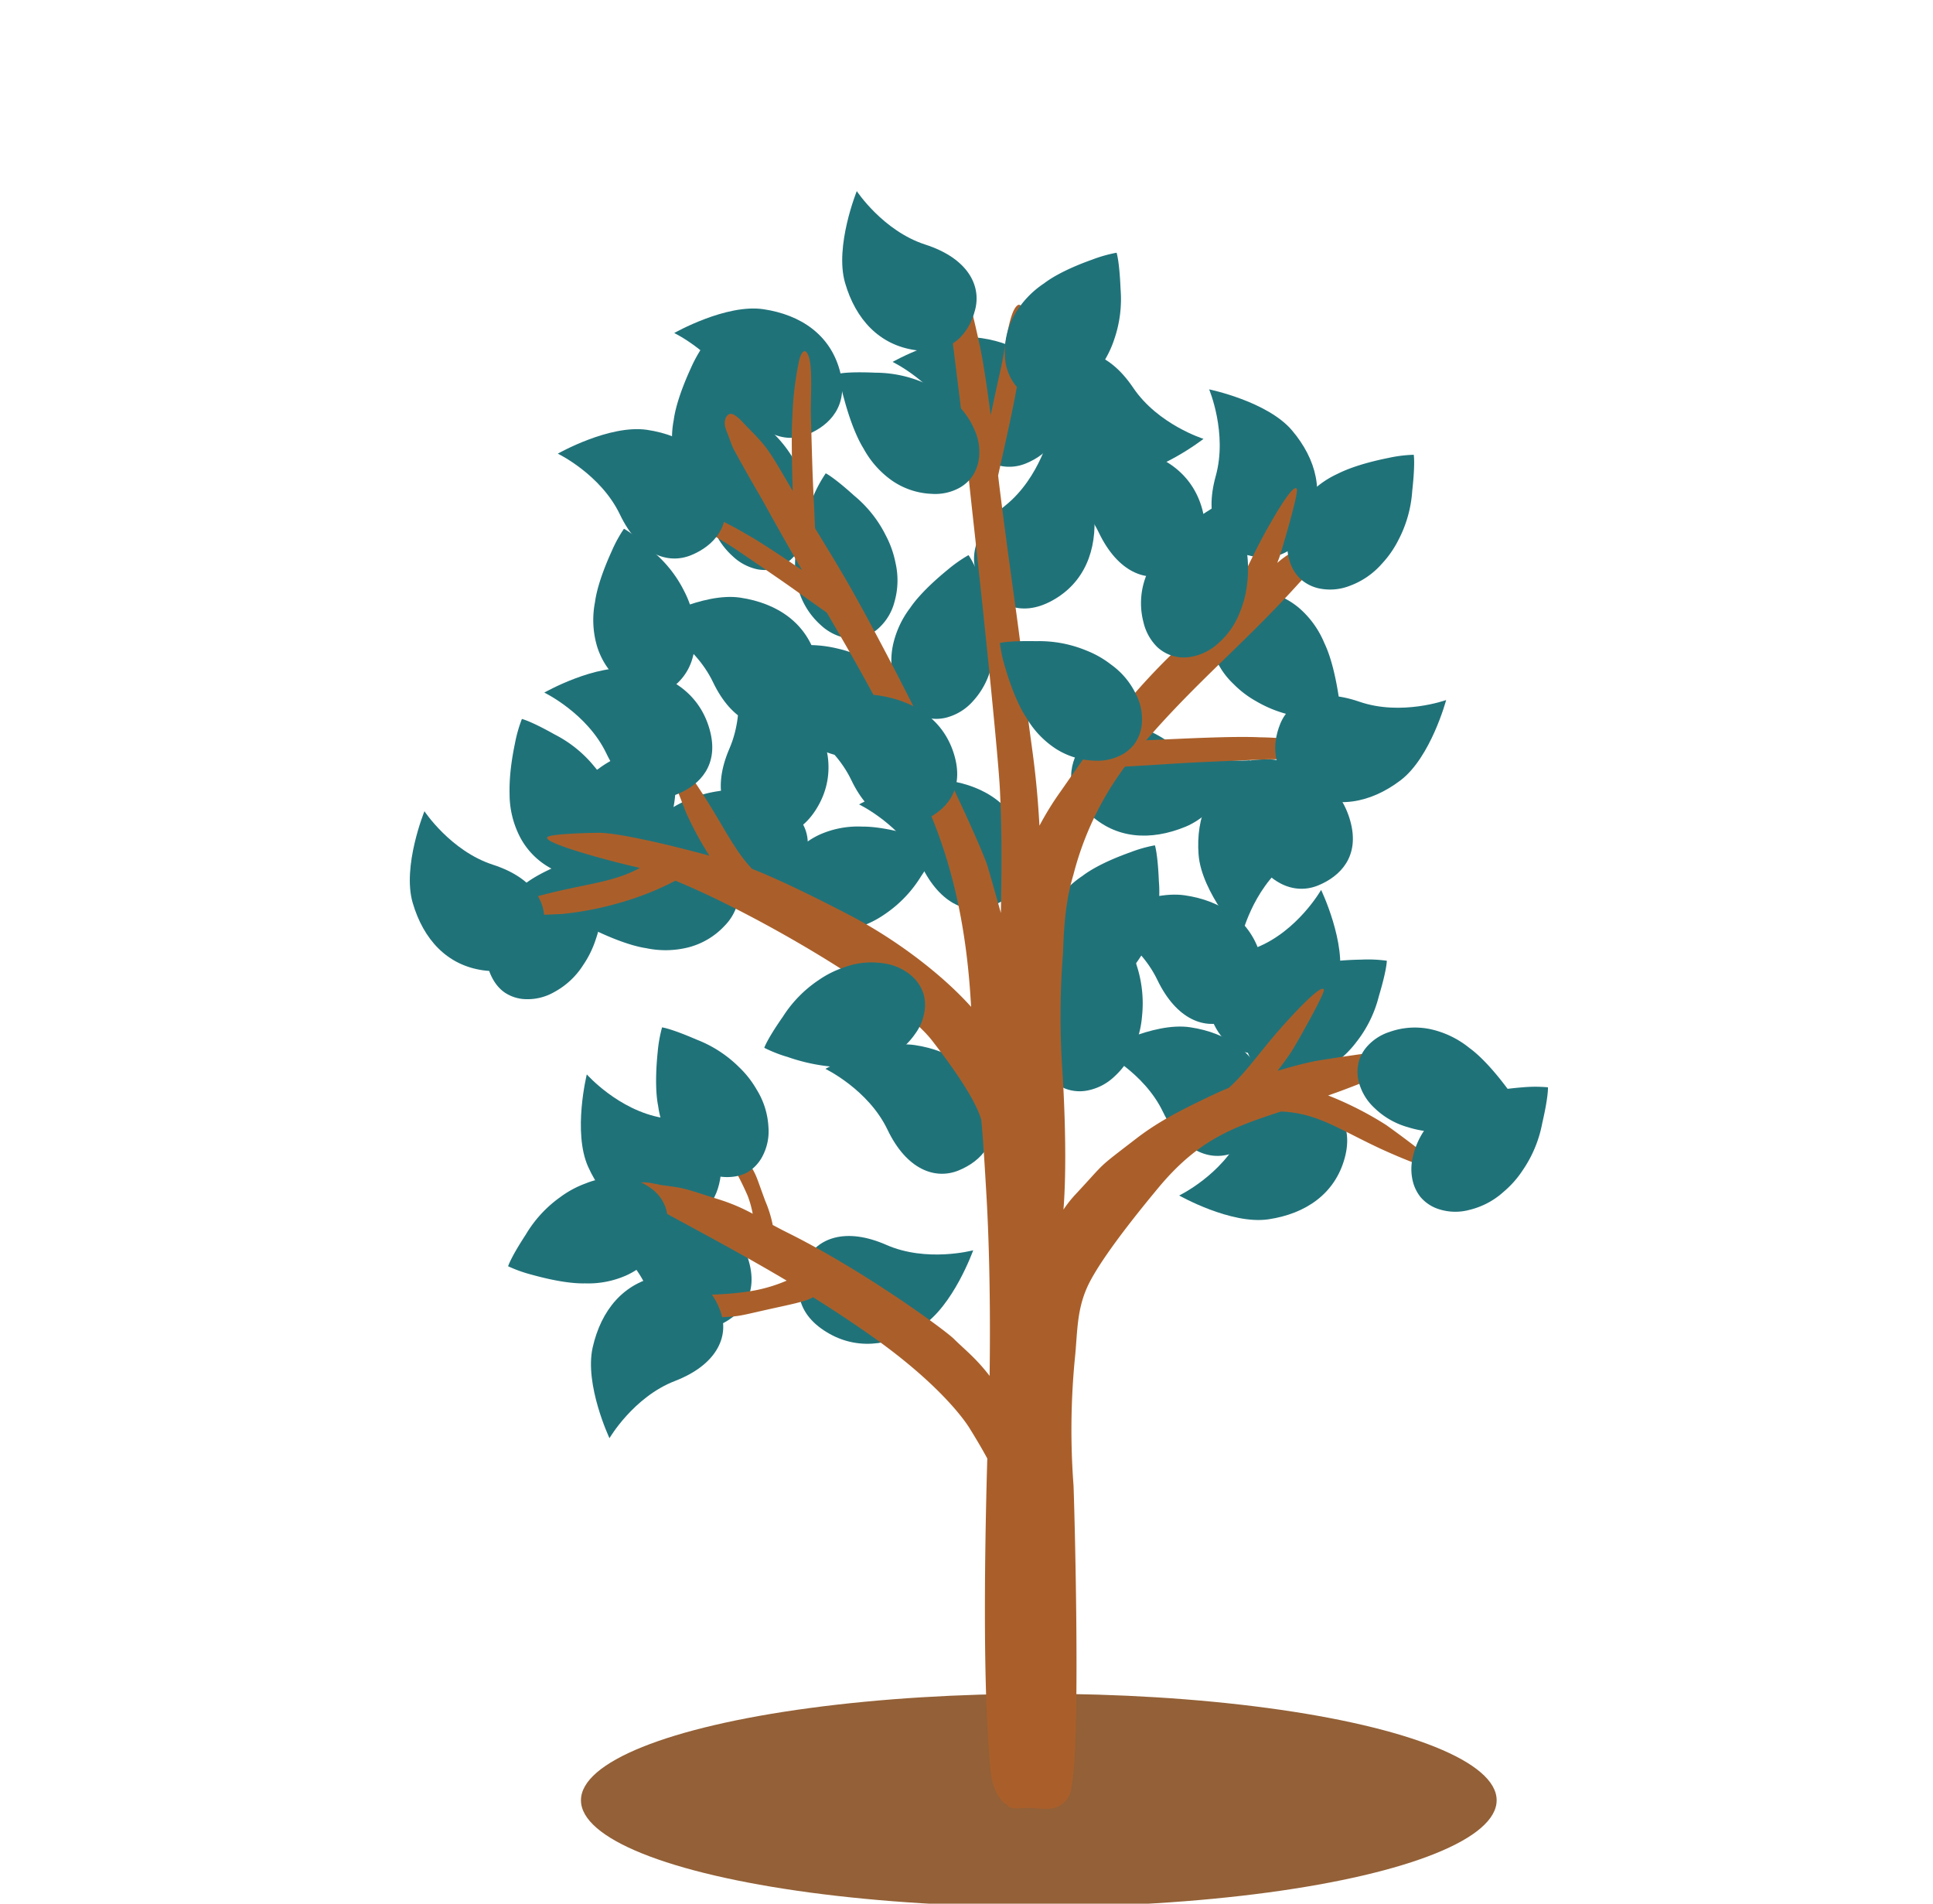 <svg id="Ebene_1" data-name="Ebene 1" xmlns="http://www.w3.org/2000/svg" viewBox="0 0 360.64 355.1"><defs><style>.cls-1{fill:#936037;}.cls-2{fill:#207279;}.cls-3{fill:#aa5f2a;}</style></defs><ellipse class="cls-1" cx="193.81" cy="335.81" rx="85.42" ry="19.87"/><path class="cls-2" d="M108.87,228.43s9.64-5.49,16.66-4.44,12.38,4.79,14.21,11.37-1.86,10.3-6,12c-4.35,1.79-9.7-.12-13.29-7.6S108.87,228.43,108.87,228.43Z"/><path class="cls-2" d="M109.48,200.41s-2.66,10.77.25,17.24,8,10.62,14.8,10.59,9.41-4.58,9.93-9c.54-4.67-2.74-9.3-10.92-10.73S109.48,200.41,109.48,200.41Z"/><path class="cls-2" d="M204.32,171.46S214,166,221,167s12.38,4.79,14.21,11.37-1.86,10.3-6,12c-4.35,1.79-9.7-.12-13.29-7.6S204.32,171.46,204.32,171.46Z"/><path class="cls-2" d="M246.48,166s4.81,10,3.28,16.92-5.64,12-12.33,13.39-10.15-2.56-11.57-6.81c-1.48-4.47.79-9.67,8.51-12.73S246.48,166,246.48,166Z"/><path class="cls-2" d="M121.45,115.92s9.65-5.49,16.66-4.44,12.39,4.79,14.21,11.37-1.86,10.3-6,12c-4.36,1.79-9.71-.12-13.29-7.6S121.45,115.92,121.45,115.92Z"/><path class="cls-2" d="M137,123.42s10.48,3.65,14.31,9.62,4.54,12.47.79,18.18-9,5.38-13,3.39c-4.21-2.1-6.3-7.38-3-15S137,123.42,137,123.42Z"/><path class="cls-2" d="M205.39,196.05s9.64-5.48,16.66-4.43,12.38,4.79,14.21,11.37-1.86,10.3-6,12c-4.35,1.79-9.7-.12-13.29-7.6S205.39,196.05,205.39,196.05Z"/><path class="cls-2" d="M166.53,67.51s9.64-5.48,16.66-4.43,12.38,4.79,14.21,11.37-1.86,10.3-6,12c-4.35,1.78-9.7-.12-13.29-7.61S166.53,67.51,166.53,67.51Z"/><path class="cls-2" d="M220,223s9.65,5.48,16.66,4.44,12.39-4.79,14.21-11.38-1.85-10.29-6-12c-4.36-1.79-9.71.11-13.29,7.6S220,223,220,223Z"/><path class="cls-2" d="M197.91,183.68A7.5,7.5,0,0,0,202,185a10,10,0,0,0,5.34-1.36,14.57,14.57,0,0,0,5.33-5,18.91,18.91,0,0,0,2.36-4.79,22.89,22.89,0,0,0,1.18-9.46c-.21-5.22-.74-6.71-.74-6.71a25.1,25.1,0,0,0-4.53,1.28c-5.62,2-8.14,3.78-9,4.44a17.64,17.64,0,0,0-5.5,5.82,14.18,14.18,0,0,0-1.81,7.56,9.51,9.51,0,0,0,1.53,5A7.43,7.43,0,0,0,197.91,183.68Z"/><path class="cls-2" d="M122.7,129.34a7.55,7.55,0,0,0,3.78-2,10.06,10.06,0,0,0,2.77-4.76,14.63,14.63,0,0,0,.16-7.31,18.9,18.9,0,0,0-1.76-5,23,23,0,0,0-5.93-7.47c-3.87-3.5-5.31-4.17-5.31-4.17a25.09,25.09,0,0,0-2.26,4.13c-2.48,5.44-3,8.47-3.14,9.55a17.4,17.4,0,0,0,.31,8,14,14,0,0,0,4.13,6.59,9.47,9.47,0,0,0,4.66,2.44A7.73,7.73,0,0,0,122.7,129.34Z"/><path class="cls-2" d="M143.92,106.23a7.58,7.58,0,0,0,3.78-2,10,10,0,0,0,2.77-4.76,14.52,14.52,0,0,0,.16-7.31,18.77,18.77,0,0,0-1.76-5A23,23,0,0,0,143,79.67c-3.88-3.5-5.32-4.17-5.32-4.17a26.08,26.08,0,0,0-2.26,4.13c-2.48,5.43-3,8.47-3.14,9.55a17.4,17.4,0,0,0,.31,8,14.06,14.06,0,0,0,4.13,6.59,9.54,9.54,0,0,0,4.67,2.44A7.65,7.65,0,0,0,143.92,106.23Z"/><path class="cls-2" d="M137.39,95.37a7.58,7.58,0,0,0,3.78-2,10,10,0,0,0,2.77-4.76,14.63,14.63,0,0,0,.16-7.31,18.77,18.77,0,0,0-1.76-5,22.88,22.88,0,0,0-5.93-7.47c-3.87-3.5-5.31-4.17-5.31-4.17a26.08,26.08,0,0,0-2.26,4.13c-2.48,5.44-3,8.47-3.14,9.55a17.4,17.4,0,0,0,.31,8,14,14,0,0,0,4.13,6.59,9.54,9.54,0,0,0,4.67,2.44A7.66,7.66,0,0,0,137.39,95.37Z"/><path class="cls-2" d="M172.72,133.83a7.55,7.55,0,0,0,4.27-.1,10,10,0,0,0,4.59-3,14.56,14.56,0,0,0,3.39-6.47,18.75,18.75,0,0,0,.64-5.3,22.9,22.9,0,0,0-2-9.32c-1.92-4.86-2.92-6.09-2.92-6.09a26.37,26.37,0,0,0-3.85,2.7c-4.63,3.78-6.44,6.27-7.05,7.17a17.59,17.59,0,0,0-3.27,7.31,14.15,14.15,0,0,0,.79,7.74,9.44,9.44,0,0,0,3.1,4.25A7.54,7.54,0,0,0,172.72,133.83Z"/><path class="cls-2" d="M145.69,168.18a7.49,7.49,0,0,0,2.51,3.46,9.93,9.93,0,0,0,5.1,2.06,14.62,14.62,0,0,0,7.25-.86,18.94,18.94,0,0,0,4.74-2.46,23,23,0,0,0,6.55-6.92c2.93-4.33,3.38-5.85,3.38-5.85a25.76,25.76,0,0,0-4.41-1.65c-5.73-1.69-8.8-1.78-9.89-1.77a17.58,17.58,0,0,0-7.88,1.44,14.09,14.09,0,0,0-5.94,5,9.5,9.5,0,0,0-1.75,5A7.54,7.54,0,0,0,145.69,168.18Z"/><path class="cls-2" d="M94.06,185.07a7.44,7.44,0,0,0,4.07,1.31,10,10,0,0,0,5.33-1.36,14.62,14.62,0,0,0,5.34-5,18.8,18.8,0,0,0,2.35-4.79,23,23,0,0,0,1.19-9.45c-.21-5.23-.74-6.72-.74-6.72a26.16,26.16,0,0,0-4.54,1.28c-5.61,2-8.14,3.79-9,4.44a17.48,17.48,0,0,0-5.5,5.83,14.06,14.06,0,0,0-1.81,7.56,9.39,9.39,0,0,0,1.53,5A7.27,7.27,0,0,0,94.06,185.07Z"/><path class="cls-2" d="M137.79,165.47a7.55,7.55,0,0,0-1.93-3.81,9.8,9.8,0,0,0-4.71-2.85,14.6,14.6,0,0,0-7.3-.3,18.54,18.54,0,0,0-5.06,1.68,23,23,0,0,0-7.57,5.79c-3.58,3.81-4.27,5.23-4.27,5.23a25.57,25.57,0,0,0,4.09,2.34c5.39,2.57,8.41,3.15,9.49,3.31a17.49,17.49,0,0,0,8-.17,14,14,0,0,0,6.66-4,9.47,9.47,0,0,0,2.52-4.62A7.77,7.77,0,0,0,137.79,165.47Z"/><path class="cls-2" d="M110.3,162.72a7.5,7.5,0,0,0,3.25-2.78,9.91,9.91,0,0,0,1.64-5.25,14.49,14.49,0,0,0-1.45-7.16A18.87,18.87,0,0,0,110.9,143a23,23,0,0,0-7.42-6c-4.56-2.56-6.11-2.89-6.11-2.89a25.84,25.84,0,0,0-1.29,4.53c-1.22,5.84-1,8.92-1,10a17.44,17.44,0,0,0,2.07,7.74,14.05,14.05,0,0,0,5.49,5.51,9.47,9.47,0,0,0,5.09,1.34A7.29,7.29,0,0,0,110.3,162.72Z"/><path class="cls-2" d="M228,112.15a7.45,7.45,0,0,0-2.06,3.74,9.89,9.89,0,0,0,.31,5.5,14.5,14.5,0,0,0,3.88,6.19,18.73,18.73,0,0,0,4.24,3.23,22.91,22.91,0,0,0,9,3c5.17.79,6.74.56,6.74.56a26.1,26.1,0,0,0-.39-4.7c-.92-5.9-2.15-8.71-2.63-9.7a17.49,17.49,0,0,0-4.66-6.51,14.1,14.1,0,0,0-7.07-3.23,9.56,9.56,0,0,0-5.24.53A7.48,7.48,0,0,0,228,112.15Z"/><path class="cls-2" d="M167.75,137.19a7.61,7.61,0,0,0,.95-4.16,9.94,9.94,0,0,0-1.82-5.2,14.56,14.56,0,0,0-5.44-4.88,18.34,18.34,0,0,0-5-1.93,22.94,22.94,0,0,0-9.52-.36c-5.19.66-6.63,1.32-6.63,1.32a25.71,25.71,0,0,0,1.67,4.4c2.51,5.42,4.48,7.79,5.2,8.6a17.57,17.57,0,0,0,6.28,5,14,14,0,0,0,7.69,1.15,9.46,9.46,0,0,0,4.89-2A7.55,7.55,0,0,0,167.75,137.19Z"/><path class="cls-2" d="M160.34,119a7.5,7.5,0,0,0,3.78-2,10,10,0,0,0,2.77-4.76,14.54,14.54,0,0,0,.17-7.31,18.49,18.49,0,0,0-1.77-5,22.82,22.82,0,0,0-5.92-7.47c-3.87-3.5-5.31-4.17-5.31-4.17a25.09,25.09,0,0,0-2.26,4.13,34.65,34.65,0,0,0-3.15,9.55,17.54,17.54,0,0,0,.31,8,14.06,14.06,0,0,0,4.13,6.59,9.54,9.54,0,0,0,4.67,2.44A7.66,7.66,0,0,0,160.34,119Z"/><path class="cls-2" d="M221.07,146.23s9.64-5.49,16.65-4.44,12.39,4.79,14.21,11.37-1.85,10.3-6,12c-4.36,1.79-9.71-.12-13.29-7.6S221.07,146.23,221.07,146.23Z"/><path class="cls-2" d="M193.42,88s9.65-5.49,16.66-4.44,12.39,4.79,14.21,11.37-1.85,10.3-6,12c-4.36,1.79-9.71-.12-13.29-7.6S193.42,88,193.42,88Z"/><path class="cls-2" d="M224.54,81.86s-8.74,6.84-15.83,6.83-13-2.94-15.72-9.18.33-10.46,4.18-12.76c4.05-2.4,9.61-1.3,14.25,5.58S224.54,81.86,224.54,81.86Z"/><path class="cls-2" d="M231.62,174.7s-7.46-8.21-8-15.28,2-13.13,8-16.35,10.45-.45,13,3.22c2.69,3.86,2,9.49-4.51,14.63S231.62,174.7,231.62,174.7Z"/><path class="cls-2" d="M233.21,141.82s-5.44,9.67-12,12.38-13.08,2.28-18-2.43-3.71-9.78-1-13.38c2.81-3.77,8.38-4.89,15.31-.33S233.21,141.82,233.21,141.82Z"/><path class="cls-2" d="M154,199.38s9.65-5.48,16.66-4.44,12.39,4.79,14.21,11.38-1.85,10.29-6,12c-4.36,1.79-9.71-.11-13.29-7.6S154,199.38,154,199.38Z"/><path class="cls-2" d="M225.59,72.63s10.86,2.23,15.45,7.64,6.16,11.76,3.2,17.92-8.18,6.52-12.42,5.08c-4.46-1.52-7.22-6.48-5-14.47S225.59,72.63,225.59,72.63Z"/><path class="cls-2" d="M181.57,233.22s-3.72,10.45-9.71,14.24-12.51,4.46-18.19.67-5.32-9-3.31-13c2.14-4.2,7.43-6.25,15-2.92S181.57,233.22,181.57,233.22Z"/><path class="cls-2" d="M160.28,150.05s9.65-5.49,16.66-4.44,12.39,4.79,14.21,11.37-1.85,10.3-6,12c-4.36,1.79-9.71-.12-13.29-7.6S160.28,150.05,160.28,150.05Z"/><path class="cls-2" d="M125.79,62.12s9.65-5.49,16.66-4.44,12.39,4.79,14.21,11.37-1.85,10.3-6,12c-4.36,1.79-9.71-.12-13.29-7.6S125.79,62.12,125.79,62.12Z"/><path class="cls-2" d="M196,80.39s7.55,8.13,8.13,15.2-1.83,13.15-7.82,16.44-10.45.55-13.06-3.09c-2.73-3.83-2.1-9.48,4.36-14.68S196,80.39,196,80.39Z"/><path class="cls-2" d="M107.7,163.66a7.53,7.53,0,0,0,4.07,1.31,10,10,0,0,0,5.33-1.36,14.63,14.63,0,0,0,5.34-5,18.62,18.62,0,0,0,2.35-4.78,23.06,23.06,0,0,0,1.19-9.46c-.21-5.22-.74-6.72-.74-6.72a25.79,25.79,0,0,0-4.54,1.29c-5.61,2-8.14,3.78-9,4.44a17.44,17.44,0,0,0-5.5,5.82,14.09,14.09,0,0,0-1.81,7.56,9.49,9.49,0,0,0,1.52,5A7.61,7.61,0,0,0,107.7,163.66Z"/><path class="cls-2" d="M150.65,158.22a7.42,7.42,0,0,0-.71-4.21,9.94,9.94,0,0,0-3.66-4.11,14.5,14.5,0,0,0-6.89-2.44,18.44,18.44,0,0,0-5.33.11,22.91,22.91,0,0,0-8.94,3.3c-4.54,2.58-5.62,3.74-5.62,3.74a24.76,24.76,0,0,0,3.22,3.44c4.39,4,7.11,5.49,8.09,6a17.58,17.58,0,0,0,7.7,2.21,14.17,14.17,0,0,0,7.55-1.87,9.5,9.5,0,0,0,3.77-3.68A7.43,7.43,0,0,0,150.65,158.22Z"/><path class="cls-2" d="M233.71,198.13a7.64,7.64,0,0,0,3.43,2.56,10,10,0,0,0,5.48.44,14.58,14.58,0,0,0,6.67-3,18.66,18.66,0,0,0,3.78-3.77,22.73,22.73,0,0,0,4.19-8.56c1.5-5,1.48-6.59,1.48-6.59A25.7,25.7,0,0,0,254,179c-6,.1-8.94.94-10,1.27A17.57,17.57,0,0,0,237,184a14.06,14.06,0,0,0-4.17,6.57,9.45,9.45,0,0,0-.19,5.26A7.84,7.84,0,0,0,233.71,198.13Z"/><path class="cls-2" d="M198.74,203.06a7.52,7.52,0,0,0,4.26.33,10,10,0,0,0,4.88-2.55,14.51,14.51,0,0,0,4-6.1,18.45,18.45,0,0,0,1.19-5.2,22.82,22.82,0,0,0-1-9.47c-1.41-5-2.27-6.37-2.27-6.37a25.45,25.45,0,0,0-4.12,2.3c-5,3.27-7.05,5.56-7.75,6.4a17.58,17.58,0,0,0-4,6.94,14.15,14.15,0,0,0,0,7.77,9.37,9.37,0,0,0,2.65,4.55A7.59,7.59,0,0,0,198.74,203.06Z"/><path class="cls-3" d="M258.54,209.8a63.37,63.37,0,0,0-10.75-5.46l1.78-.63c3.17-1.15,17.68-6.66,15.81-8.06-1-.76-18.43,2-19.87,2.25-1.84.37-4.39,1-7.16,1.85,1.16-1.5,2.16-2.91,2.82-3.94.5-.79,6-10.41,5.83-11.18-.41-1.42-6.93,5.87-8.33,7.47-4,4.59-6.32,8.09-9.43,10.83-1.08.44-2.12.9-3.09,1.36-5.29,2.53-9.75,4.7-14.13,8.07-7.8,6-5.35,4-11.61,10.7a23,23,0,0,0-2,2.57c.81-10.15-.1-24.31-.2-25.86a150.29,150.29,0,0,1,.12-22.06c.19-5.42.52-9.8,1.93-14.52A57.8,57.8,0,0,1,209.88,143c13.47-.78,7.64-.57,25.47-1.32,4.55-.2,12.19.39,14.16-1.12,1.06-.82-.75-1.51-1.93-1.74a73.26,73.26,0,0,0-12.53-1.29c-5-.24-14.37.25-21.21.56,9.38-10.87,18.58-18.34,28.22-29,2.26-2.5,7-6.76,5.17-8.17-1-.75-2.42.36-3.77.94A17.11,17.11,0,0,0,238.3,105c.14-.36.27-.71.38-1,.32-.92,3.67-12.07,3.26-12.8-.75-1.35-5.66,7.65-6.7,9.62-2.38,4.52-3.85,8.07-5.63,11.13-2.38,2.09-4.44,4.14-7.1,6.48-12,10.56-19.63,22.06-24.58,29.13a55.81,55.81,0,0,0-4,6.46c-.65-11.72-1.88-16.59-2.36-22.46-.94-11.62-2.3-18.75-4.77-38.13-.18-1.41-.38-3-.58-4.73,1.22-5.6,3.35-14.69,3.92-19.32a59.89,59.89,0,0,0,.73-10.5c0-1-.32-2.59-1.15-1.83-1.53,1.4-2.13,7.77-2.95,11.49-1,4.42-1.53,7.06-1.94,8.89-.65-5-1.34-9.7-2-12.84-1.74-7.93-2.39-10.13-4-14.41-.5-1.33-1.66-3.31-2.41-1.91-1.39,2.6.81,11.42,1.48,16.78,2.83,22.64,1.57,12.88,3.92,34.18,2.44,22.11,4.48,42.88,4.73,48,.4,8.18.33,15,.18,23.07-1-3.62-1.82-6.48-2.44-8.59-1.13-3.87-12.39-28.17-24.29-49.75-2.58-4.68-5.23-9-7.94-13.43-.46-10.77-.36-6.17-.77-20.9-.1-3.81.49-10.18-.75-11.84-.67-.9-1.27.6-1.47,1.58a59.87,59.87,0,0,0-1.24,10.46c-.21,3.25-.08,8.77.07,13.76-4.53-7.75-4.63-8.06-8.46-11.92-1-1-2.57-3-3.53-2.34-.59.4-1,1.46-.39,3,.73,1.8,1,2.88,1.57,3.85,3.18,5.82,4.72,8.27,5.65,10,2.43,4.4,4.71,8.4,6.9,12.17-3.78-2.58-7.77-5.25-10.34-6.68a61.43,61.43,0,0,0-9.47-4.6c-.94-.36-2.52-.67-2.13.38.73,1.95,6.41,4.89,9.56,7,12.11,8.25,8.4,5.76,17,11.83,6.65,11.37,12.56,21.69,19,36.77,6,13.92,7.41,27.62,7.92,36.76-5.61-6.25-14.26-12.73-22.75-17.15-5.51-2.86-12.69-6.46-18.13-8.59-3.31-3.52-5.2-7.75-9-13.66-1.19-1.88-6.82-10.45-7.46-9-.34.76,3.91,11.6,4.3,12.49a65.39,65.39,0,0,0,4.2,7.71c-2.2-.6-4.74-1.26-7.3-1.88l0-.1-.08.08c-5.53-1.33-11.1-2.45-13.51-2.36-1.12,0-8.53.16-9.29.77-1.41,1.14,13.69,5,16.28,5.55l.93.23c-4.66,2.55-9.31,2.87-16.55,4.63-2.06.5-11.54,2.95-10.46,4,.58.54,11.68,0,12.61-.05a61.14,61.14,0,0,0,12.57-2.66,53.27,53.27,0,0,0,8.47-3.54c15.5,6.35,41.6,21.72,47.89,29.82,6.62,8.53,8.54,12.59,9.18,14.79.43,4.76.69,9.47,1,14.76.23,4.22.79,15.52.55,33-2.54-3.32-4.75-5-6.63-6.87-1.62-1.64-16.93-12.85-31.26-19.94-.94-.47-1.78-.92-2.57-1.34a22.55,22.55,0,0,0-1.4-4.49c-1.63-4.42-1.51-4.46-2.62-6.4-1.71-3-1.32-2.84-2.42-4.93a22.59,22.59,0,0,0-2.44-2.87c-.52-.48-1.22-1.1-1.68-1s-.79,1.15-.75,1.4a6.27,6.27,0,0,0,1.53,3.66,53.47,53.47,0,0,1,5.11,9.2,19,19,0,0,1,.93,3.33,35.24,35.24,0,0,0-6.44-2.71c-6.65-2.09-5.87-2-10.35-2.6-1.46-.21-4.13-1.07-4.91-.08-1.44,1.84,3.17,4,6.93,6.08,7.4,4,14.25,7.71,21.11,11.79a28.61,28.61,0,0,1-5.42,1.72c-5.89,1.23-14.46.94-15,.92a9,9,0,0,0-5.57,1c-.33.16-1.26,1.43-1.1,2s1.47,1,2.45,1.29a32.54,32.54,0,0,0,5.32.72c3.34-.27,2.85-.62,7.76-.86,3.17-.16,3.14-.34,9.68-1.77,3.84-.84,5.63-1.24,6.79-1.93,3.63,2.27,7.31,4.69,11.1,7.37,11.49,8.13,16.6,14.66,18.07,17,1.24,2,2.34,3.85,3.35,5.72-.28,9.61-1,38.34.35,54.92.19,2.36.11,6.37,2.37,8.92a2.47,2.47,0,0,0,.83.63c.7,1.24,2.6.62,4.58.72s3.82.47,5.37-.43c2.26-1.32,2.18-3.39,2.37-4.61,1.55-9.9.32-53.48.21-55.24a138.09,138.09,0,0,1,.25-23.49c.51-4.81.3-8.93,2.33-13.42,1.08-2.4,4.16-7.55,13.15-18.37,7.44-9,13.81-11.37,23-14.36,6.85.31,10.75,3.32,18.68,7,1.93.89,10.87,4.87,10.65,3.41C268.32,216.83,259.31,210.32,258.54,209.8Z"/><path class="cls-2" d="M211.48,139a7.5,7.5,0,0,0,1.55-4,10,10,0,0,0-1.05-5.41,14.42,14.42,0,0,0-4.67-5.61,18.4,18.4,0,0,0-4.64-2.64,23,23,0,0,0-9.37-1.74c-5.22-.1-6.75.34-6.75.34a25.59,25.59,0,0,0,1,4.61c1.69,5.72,3.29,8.35,3.9,9.26a17.38,17.38,0,0,0,5.49,5.83,14.12,14.12,0,0,0,7.44,2.25,9.51,9.51,0,0,0,5.12-1.22A7.61,7.61,0,0,0,211.48,139Z"/><path class="cls-2" d="M190.78,73.15a7.52,7.52,0,0,0,4.07,1.3,10,10,0,0,0,5.34-1.35,14.66,14.66,0,0,0,5.33-5,19.27,19.27,0,0,0,2.36-4.79,23,23,0,0,0,1.18-9.45c-.21-5.22-.74-6.72-.74-6.72a26,26,0,0,0-4.53,1.28c-5.62,2-8.15,3.79-9,4.44a17.48,17.48,0,0,0-5.5,5.83,14.06,14.06,0,0,0-1.81,7.56,9.51,9.51,0,0,0,1.53,5A7.87,7.87,0,0,0,190.78,73.15Z"/><path class="cls-2" d="M181,89.38a7.58,7.58,0,0,0,1.65-3.94,10,10,0,0,0-.91-5.43,14.46,14.46,0,0,0-4.53-5.73,18.52,18.52,0,0,0-4.57-2.76,23,23,0,0,0-9.32-2c-5.22-.23-6.75.18-6.75.18a25,25,0,0,0,.89,4.62c1.55,5.77,3.09,8.44,3.66,9.36a17.57,17.57,0,0,0,5.35,6,14,14,0,0,0,7.38,2.44A9.44,9.44,0,0,0,179,91,7.49,7.49,0,0,0,181,89.38Z"/><path class="cls-2" d="M159.85,35.65s-4.16,10.28-2.19,17.1,6.4,11.63,13.17,12.57,10-3.21,11.1-7.54c1.19-4.56-1.41-9.61-9.3-12.16S159.85,35.65,159.85,35.65Z"/><path class="cls-2" d="M101.55,129.19s9.64-5.49,16.65-4.44,12.39,4.79,14.21,11.37-1.85,10.3-6,12c-4.36,1.79-9.71-.12-13.29-7.6S101.55,129.19,101.55,129.19Z"/><path class="cls-2" d="M242.53,107.9a7.54,7.54,0,0,0,3.83,1.91,10.08,10.08,0,0,0,5.48-.54,14.7,14.7,0,0,0,6-4.14,18.83,18.83,0,0,0,3.05-4.38,23,23,0,0,0,2.59-9.17c.58-5.19.28-6.75.28-6.75a25.18,25.18,0,0,0-4.68.58c-5.86,1.17-8.62,2.52-9.58,3a17.45,17.45,0,0,0-6.31,4.93,14.07,14.07,0,0,0-2.93,7.2,9.48,9.48,0,0,0,.76,5.21A7.54,7.54,0,0,0,242.53,107.9Z"/><path class="cls-2" d="M124.16,225.18a7.54,7.54,0,0,0-2.56-3.42,10,10,0,0,0-5.13-2,14.66,14.66,0,0,0-7.24,1,18.75,18.75,0,0,0-4.7,2.54,22.92,22.92,0,0,0-6.44,7c-2.86,4.37-3.29,5.9-3.29,5.9a25.79,25.79,0,0,0,4.43,1.58c5.76,1.6,8.83,1.64,9.92,1.61a17.44,17.44,0,0,0,7.86-1.56,14.07,14.07,0,0,0,5.86-5.11,9.41,9.41,0,0,0,1.67-5A7.31,7.31,0,0,0,124.16,225.18Z"/><path class="cls-2" d="M139.33,218.75a7.56,7.56,0,0,0,2.94-3.1,9.93,9.93,0,0,0,1.1-5.39,14.65,14.65,0,0,0-2.19-7,18.45,18.45,0,0,0-3.29-4.2,23,23,0,0,0-8-5.17c-4.8-2.08-6.37-2.25-6.37-2.25a26.24,26.24,0,0,0-.82,4.64c-.6,5.94-.12,9,.09,10a17.45,17.45,0,0,0,2.86,7.48,14.1,14.1,0,0,0,6,4.92,9.53,9.53,0,0,0,5.2.81A7.61,7.61,0,0,0,139.33,218.75Z"/><path class="cls-2" d="M265,223.26a7.45,7.45,0,0,0,3.58,2.33,10,10,0,0,0,5.5.11,14.59,14.59,0,0,0,6.47-3.41,18.43,18.43,0,0,0,3.54-4,22.93,22.93,0,0,0,3.65-8.8c1.18-5.09,1.06-6.67,1.06-6.67a25.63,25.63,0,0,0-4.71,0c-6,.47-8.86,1.49-9.87,1.89a17.58,17.58,0,0,0-6.85,4.16,14.09,14.09,0,0,0-3.74,6.81,9.47,9.47,0,0,0,.13,5.27A7.88,7.88,0,0,0,265,223.26Z"/><path class="cls-2" d="M253.61,197.68a7.51,7.51,0,0,0-.06,4.27,10,10,0,0,0,2.86,4.7,14.61,14.61,0,0,0,6.34,3.63,18.92,18.92,0,0,0,5.27.86,23,23,0,0,0,9.39-1.64c4.93-1.74,6.2-2.68,6.2-2.68a25.65,25.65,0,0,0-2.55-4c-3.59-4.77-6-6.68-6.89-7.32A17.55,17.55,0,0,0,267,192a14.09,14.09,0,0,0-7.76.49,9.46,9.46,0,0,0-4.37,2.93A7.39,7.39,0,0,0,253.61,197.68Z"/><path class="cls-2" d="M218.05,122.08a7.45,7.45,0,0,0,4.25.42,10,10,0,0,0,4.93-2.45,14.56,14.56,0,0,0,4.15-6,19.12,19.12,0,0,0,1.3-5.18,22.9,22.9,0,0,0-.84-9.49C230.53,94.31,229.7,93,229.7,93a26,26,0,0,0-4.17,2.21c-5.06,3.17-7.16,5.42-7.87,6.25a17.38,17.38,0,0,0-4.14,6.85,14,14,0,0,0-.18,7.77,9.53,9.53,0,0,0,2.56,4.61A7.5,7.5,0,0,0,218.05,122.08Z"/><path class="cls-2" d="M104.07,84.62s9.64-5.48,16.66-4.44,12.38,4.8,14.21,11.38-1.86,10.3-6,12c-4.36,1.78-9.7-.12-13.29-7.61S104.07,84.62,104.07,84.62Z"/><path class="cls-2" d="M269.81,130.58s-2.87,10.72-8.54,15-12.11,5.45-18.08,2.13-6-8.56-4.33-12.71c1.79-4.35,6.9-6.82,14.75-4.11S269.81,130.58,269.81,130.58Z"/><path class="cls-2" d="M113.71,268.27s-4.71-10-3.13-16.95,5.74-12,12.45-13.29,10.12,2.66,11.5,6.92c1.45,4.48-.87,9.66-8.61,12.65S113.71,268.27,113.71,268.27Z"/><path class="cls-2" d="M79.19,151.32S75,161.6,77,168.42,83.4,180.06,90.17,181s10-3.21,11.1-7.54c1.19-4.56-1.41-9.6-9.3-12.16S79.19,151.32,79.19,151.32Z"/><path class="cls-2" d="M172.28,185.32a7.58,7.58,0,0,0-2.45-3.5,10,10,0,0,0-5.08-2.14,14.65,14.65,0,0,0-7.26.76,18.64,18.64,0,0,0-4.77,2.39,23.16,23.16,0,0,0-6.66,6.82c-3,4.29-3.47,5.8-3.47,5.8a25.59,25.59,0,0,0,4.39,1.72,34.55,34.55,0,0,0,9.87,1.91,17.57,17.57,0,0,0,7.9-1.32,14.14,14.14,0,0,0,6-4.93,9.44,9.44,0,0,0,1.82-4.94A7.43,7.43,0,0,0,172.28,185.32Z"/><path class="cls-2" d="M147.24,134.16s9.65-5.49,16.66-4.44,12.39,4.79,14.21,11.37-1.86,10.3-6,12c-4.36,1.79-9.71-.12-13.29-7.6S147.24,134.16,147.24,134.16Z"/></svg>